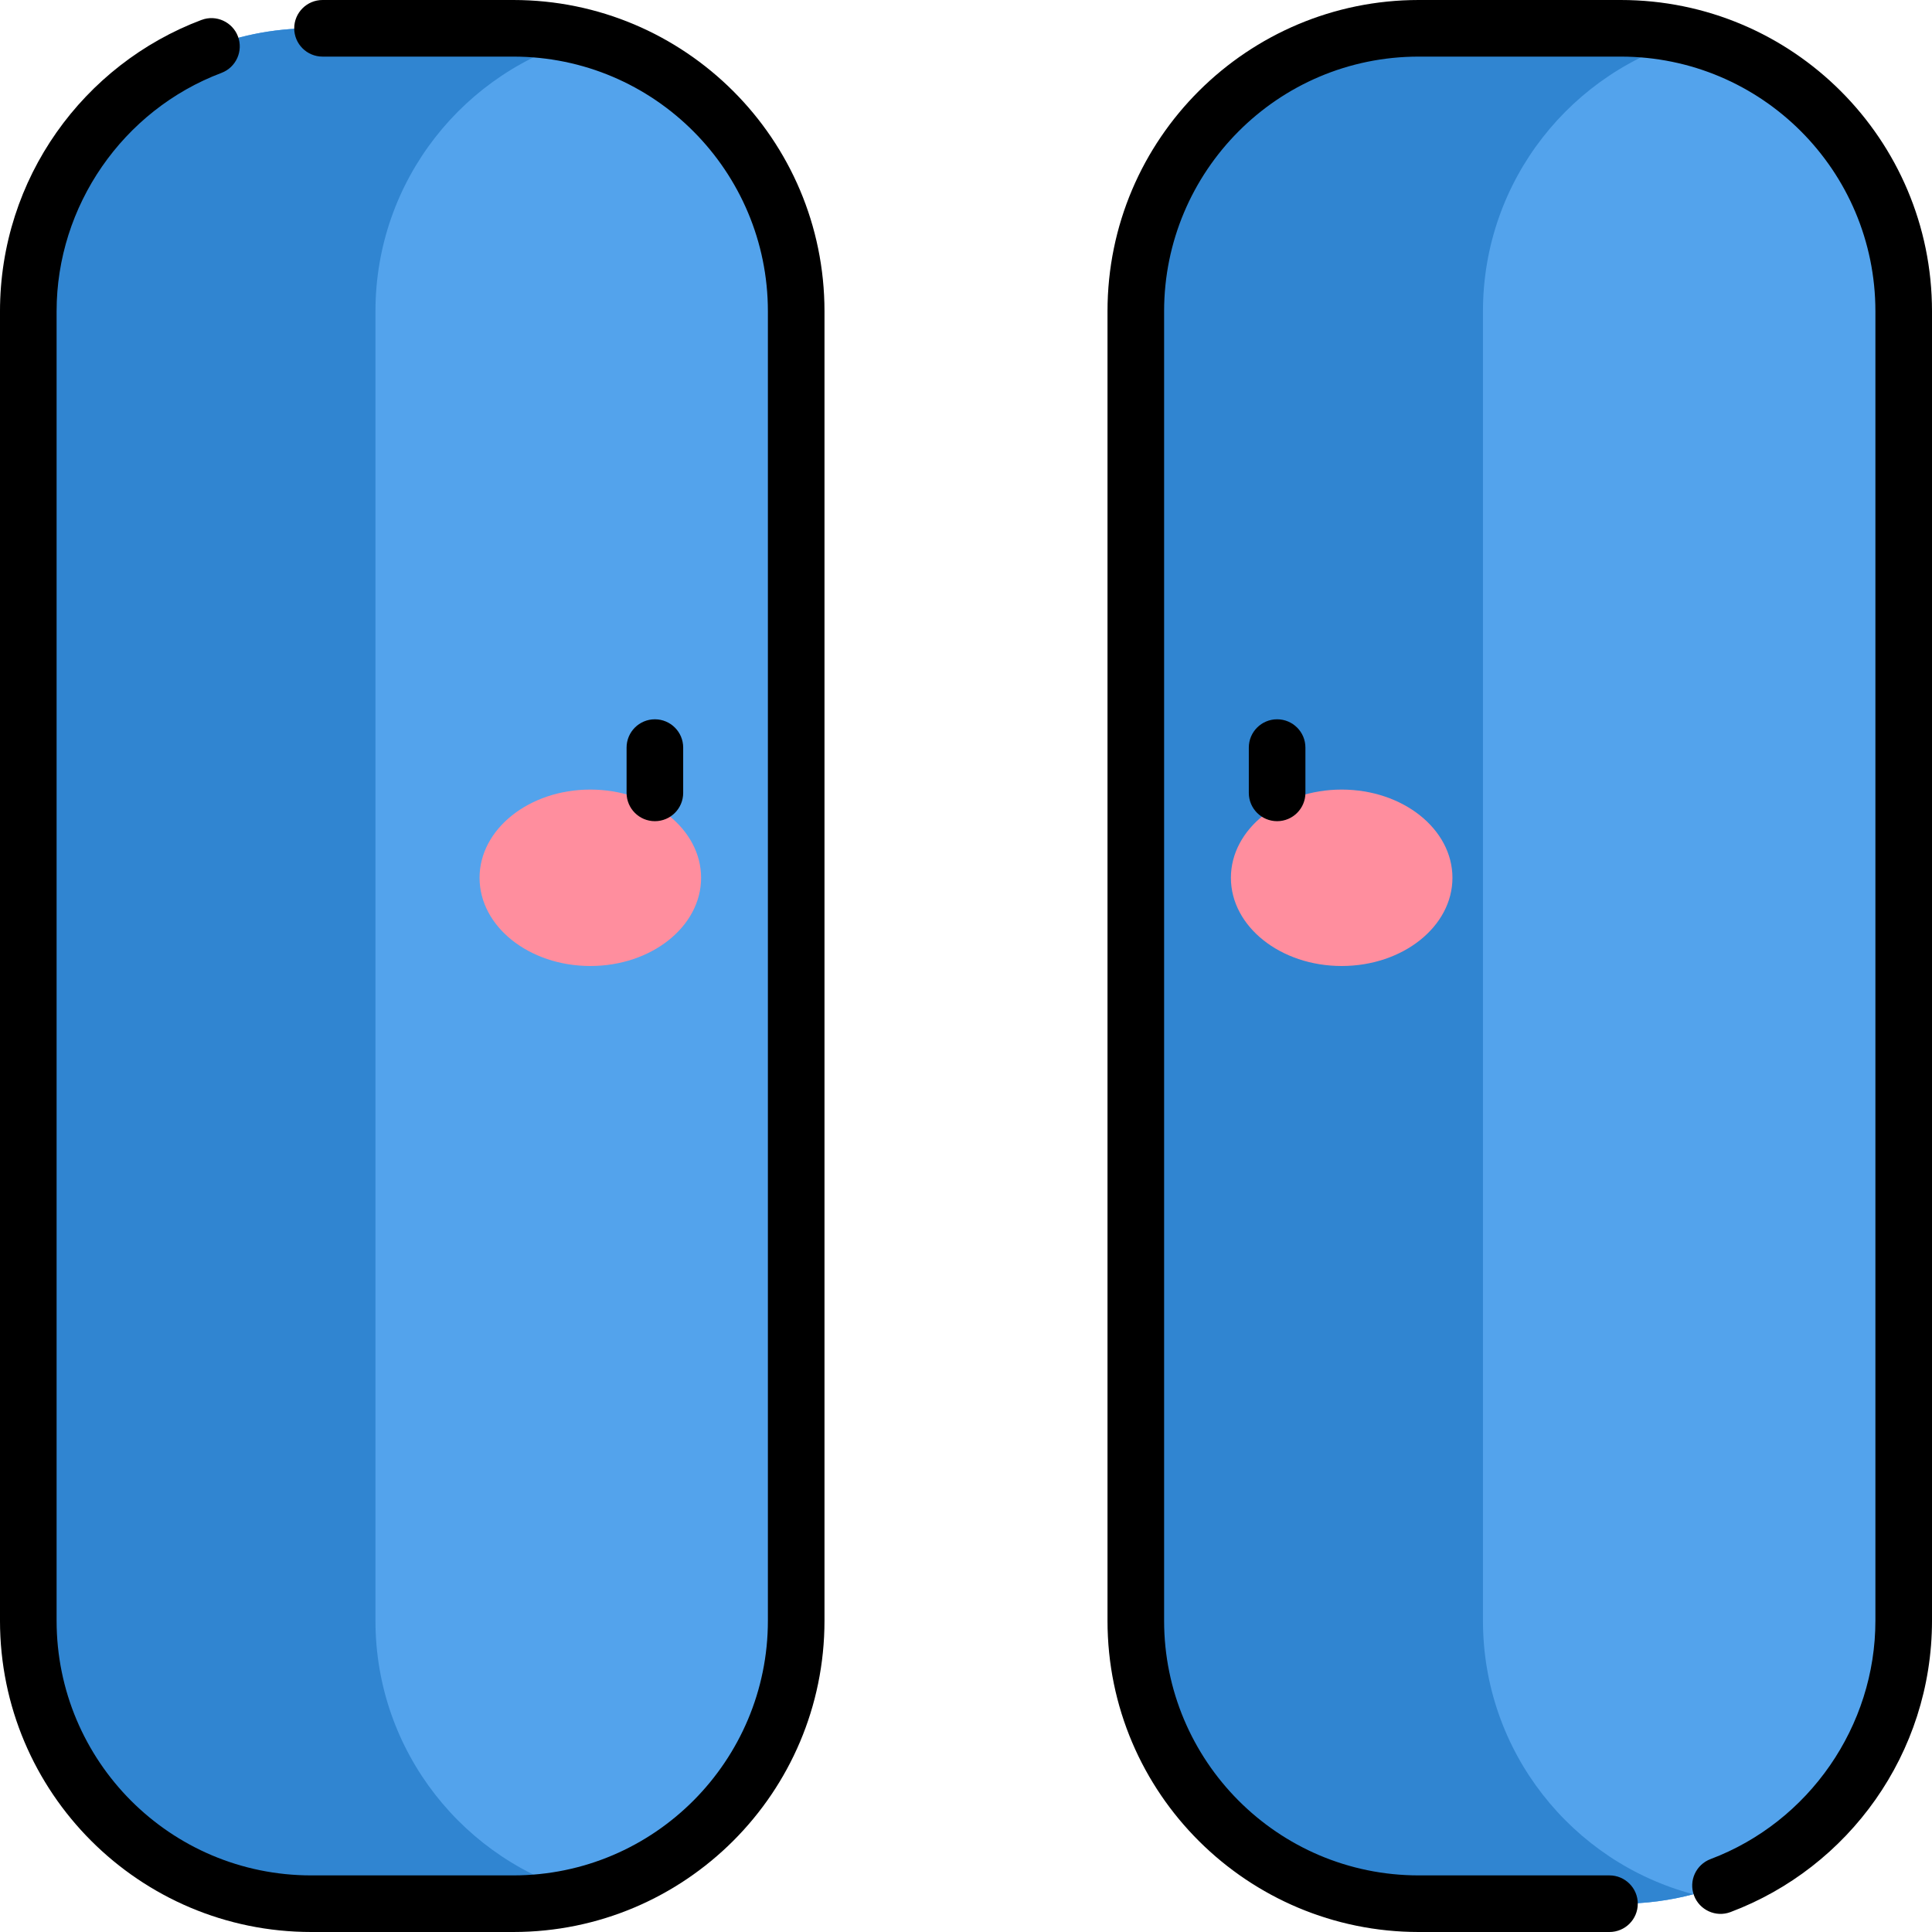 <svg id="Capa_1" enable-background="new 0 0 512 512" height="512" viewBox="0 0 512 512" width="512" xmlns="http://www.w3.org/2000/svg"><g><g><path d="m155.25 10.005c-6.144-1.628-12.594-2.505-19.25-2.505h-53.5c-41.421 0-75 33.579-75 75v347c0 41.421 33.579 75 75 75h53.5c6.656 0 13.106-.877 19.25-2.505 32.092-8.5 55.75-37.73 55.75-72.495v-347c0-34.765-23.658-63.995-55.75-72.495z" fill="#53a3ec"/><path d="m448.75 10.005c-6.144-1.628-12.594-2.505-19.25-2.505h-53.5c-41.421 0-75 33.579-75 75v347c0 41.421 33.579 75 75 75h53.5c6.656 0 13.106-.877 19.25-2.505 32.092-8.5 55.75-37.73 55.75-72.495v-347c0-34.765-23.658-63.995-55.75-72.495z" fill="#53a3ec"/><g fill="#3085d1"><path d="m99.5 429.5v-347c0-34.765 23.658-63.995 55.75-72.495-6.144-1.628-12.594-2.505-19.25-2.505h-53.5c-41.421 0-75 33.579-75 75v347c0 41.421 33.579 75 75 75h53.5c6.656 0 13.106-.877 19.25-2.505-32.092-8.5-55.75-37.73-55.75-72.495z"/><path d="m393 429.5v-347c0-34.765 23.658-63.995 55.75-72.495-6.144-1.628-12.594-2.505-19.25-2.505h-53.5c-41.421 0-75 33.579-75 75v347c0 41.421 33.579 75 75 75h53.5c6.656 0 13.106-.877 19.25-2.505-32.092-8.5-55.75-37.73-55.75-72.495z"/></g></g><g><g><g><ellipse cx="156.443" cy="232.623" fill="#ff8e9e" rx="29.355" ry="23.377"/></g><g><ellipse cx="355.557" cy="232.623" fill="#ff8e9e" rx="29.355" ry="23.377"/></g></g></g><g><path d="m136.02 0h-50.55c-4.14 0-7.5 3.37-7.5 7.5 0 4.14 3.36 7.5 7.5 7.5h50.53c37.515 0 67.512 30.491 67.5 67.5v347c.012 37.036-30.018 67.5-67.5 67.5h-53.5c-37.385 0-67.5-30.286-67.5-67.5v-347c-.01-27.93 17.55-53.32 43.69-63.18 3.87-1.46 5.83-5.8 4.37-9.67-1.439-3.828-5.782-5.839-9.64-4.37-.01 0-.01 0-.02 0-31.27 11.772-53.38 41.972-53.4 77.22v347c0 45.543 36.926 82.5 82.5 82.5h53.52c45.487 0 82.48-36.915 82.48-82.5v-347c0-45.62-37.019-82.5-82.48-82.5z"/><path d="m429.5 0h-53.521c-45.269 0-82.479 36.686-82.479 82.5v347c0 45.894 37.291 82.5 82.479 82.5h50.551c4.14 0 7.5-3.36 7.5-7.5 0-4.13-3.36-7.5-7.5-7.5h-50.53c-37.492 0-67.512-30.475-67.5-67.5v-347c-.012-37.026 30-67.5 67.5-67.5h53.5c37.314 0 67.5 30.21 67.5 67.5v347c.01 27.93-17.55 53.319-43.69 63.18-3.813 1.44-5.864 5.714-4.37 9.67 1.429 3.8 5.739 5.848 9.66 4.37 31.271-11.772 53.38-41.973 53.4-77.22v-347c0-45.516-36.89-82.5-82.5-82.5z"/><path d="m181.051 210.12v-12c0-4.143-3.358-7.5-7.5-7.5s-7.5 3.357-7.5 7.5v12c0 4.143 3.358 7.5 7.5 7.5s7.5-3.357 7.5-7.5z"/><path d="m330.948 198.12v12c0 4.143 3.357 7.5 7.5 7.5s7.5-3.357 7.5-7.5v-12c0-4.143-3.357-7.5-7.5-7.5s-7.5 3.358-7.5 7.5z"/></g></g></svg>